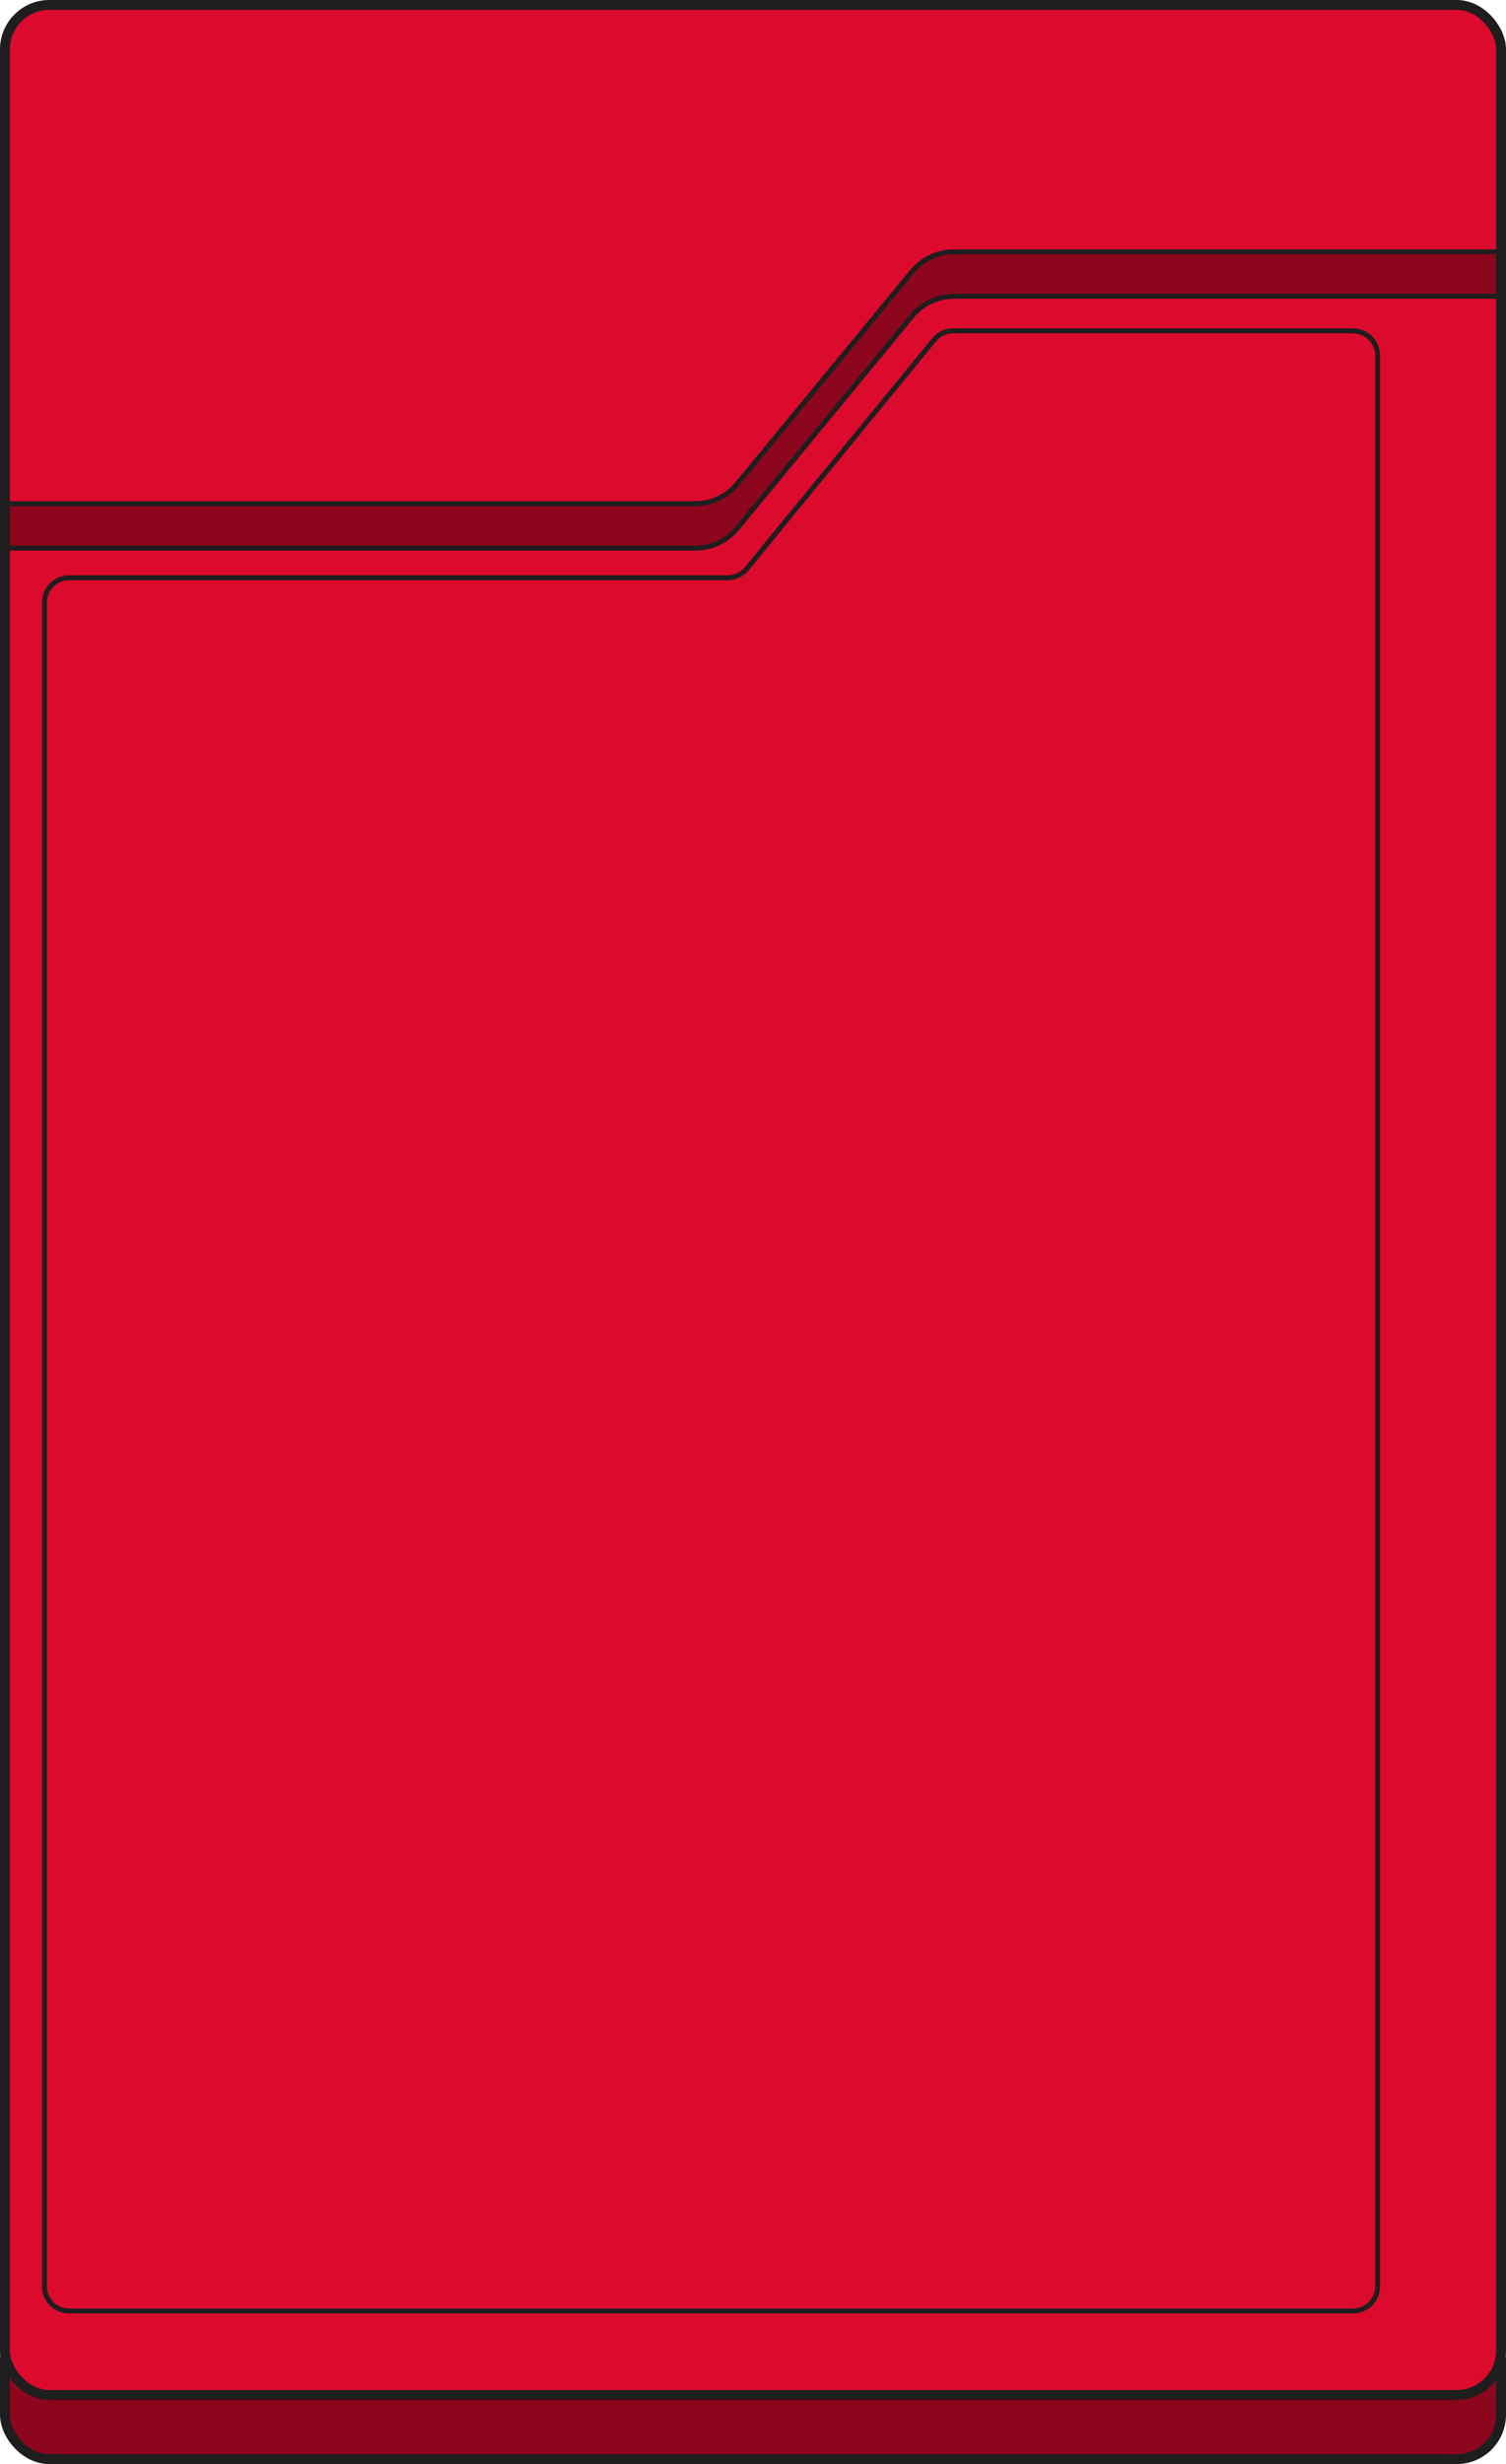 <svg width="305" height="499" viewBox="0 0 305 499" fill="none" xmlns="http://www.w3.org/2000/svg">
<rect x="1" y="469" width="303" height="29" rx="9" fill="#8C061D" stroke="#1E1E1E" stroke-width="2"/>
<rect x="1" y="1" width="303" height="484" rx="9" fill="#DC0A2D" stroke="#1E1E1E" stroke-width="2"/>
<path d="M193.033 67H274C276.761 67 279 69.239 279 72V463C279 465.761 276.761 468 274 468H14C11.239 468 9 465.761 9 463V122.002C9 119.241 11.239 117.002 14 117.002H147.37C148.87 117.002 150.29 116.33 151.24 115.169L189.163 68.833C190.113 67.673 191.533 67 193.033 67Z" stroke="#1E1E1E" stroke-linejoin="round"/>
<path d="M193.191 60H303.5V51H193.191C189.904 51 186.789 52.47 184.7 55.007L149.3 97.993C147.211 100.53 144.096 102 140.809 102H1.5V111H140.809C144.096 111 147.211 109.53 149.3 106.993L184.7 64.007C186.789 61.47 189.904 60 193.191 60Z" fill="#8C061D" stroke="#1E1E1E" stroke-linejoin="round"/>
</svg>

